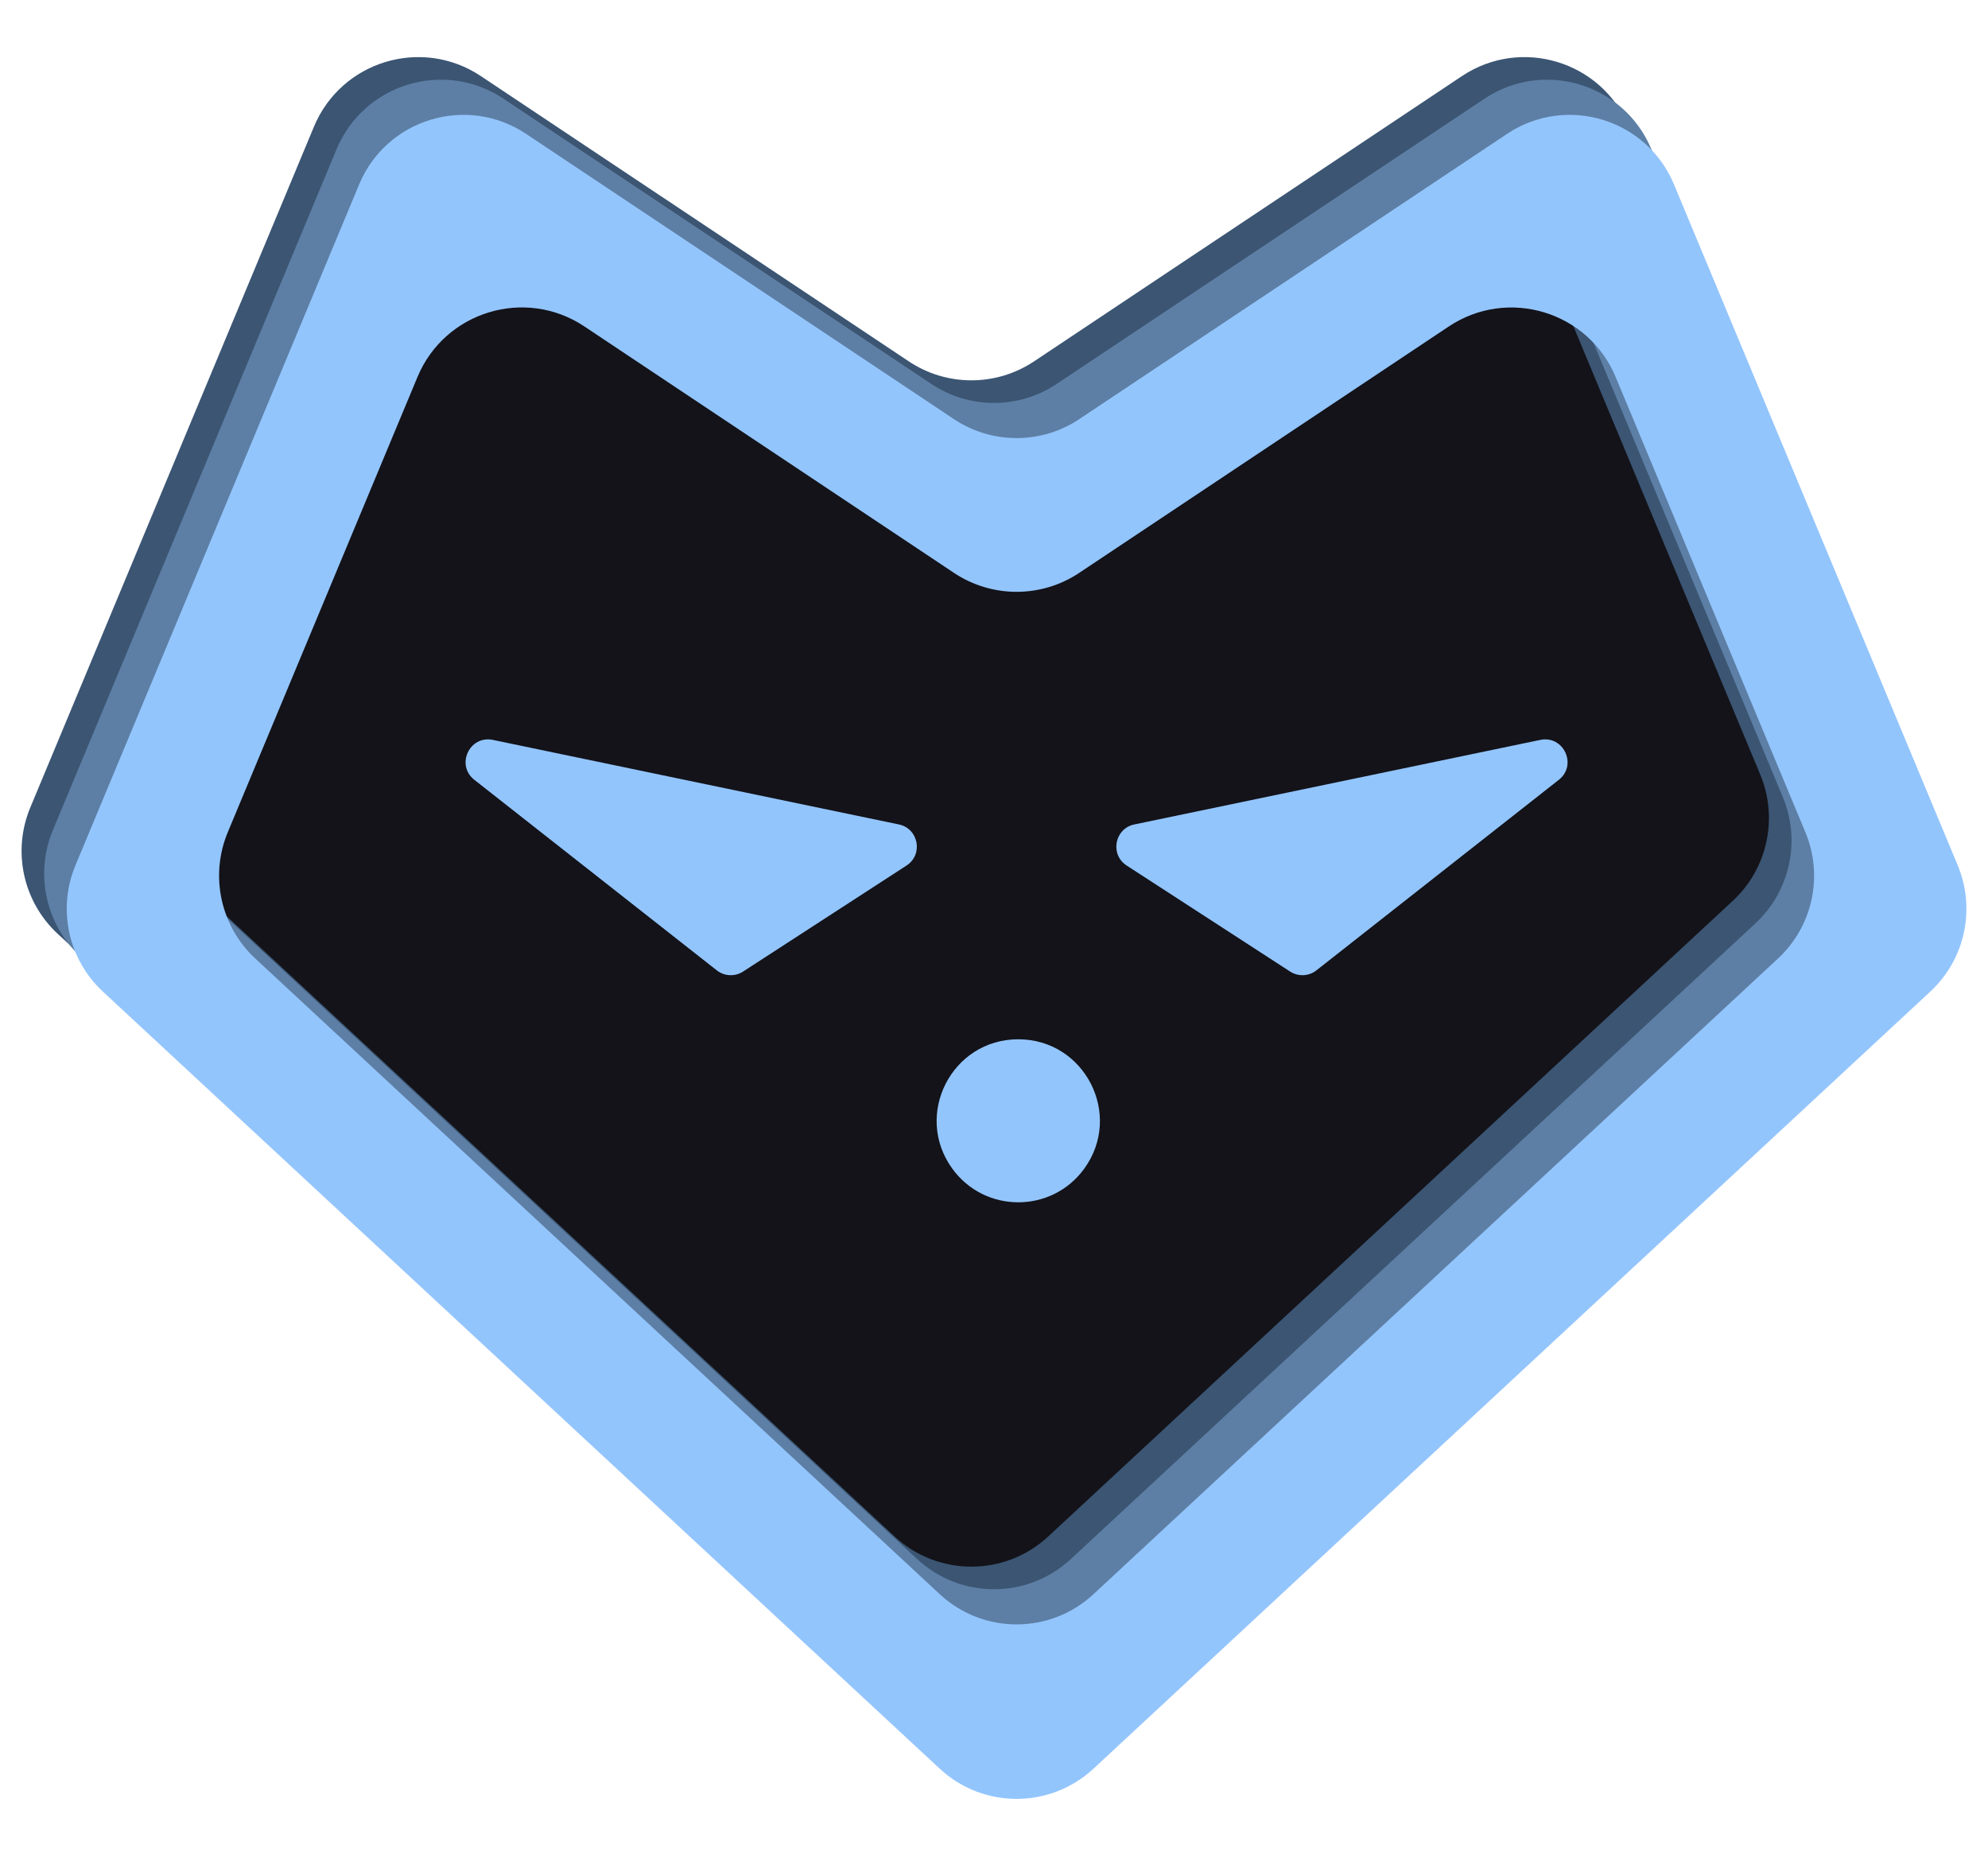 <svg width="88" height="82" viewBox="0 0 88 82" fill="none" xmlns="http://www.w3.org/2000/svg">
  <g id="background" fill="#131319">
    <path d="M67.722 46.834L39.971 23.33C38.351 21.959 35.508 22.654 33.619 24.884L16.745 44.808C14.857 47.037 14.639 49.956 16.259 51.328L44.011 74.832C45.63 76.203 48.474 75.507 50.362 73.278L67.236 53.354C69.124 51.125 69.342 48.206 67.722 46.834Z"/>
    <path d="M67.771 31.219L23.644 11.825C21.069 10.693 18.027 11.949 16.849 14.629L6.32 38.585C5.142 41.266 6.274 44.356 8.849 45.488L52.976 64.882C55.551 66.013 58.593 64.758 59.771 62.077L70.3 38.122C71.478 35.441 70.346 32.35 67.771 31.219Z"/>
    <path d="M43.504 64.933L82.015 43.166C84.468 41.78 85.325 38.655 83.93 36.186L71.46 14.123C70.065 11.655 66.945 10.777 64.492 12.164L25.982 33.93C23.529 35.316 22.671 38.441 24.067 40.91L36.536 62.973C37.932 65.442 41.051 66.319 43.504 64.933Z"/>
  </g>

  <g id="shape-shadow">
    <path 
      d="M72.1 5.606C70.89 2.701 67.33 1.623 64.712 3.369L45.773 15.994C44.094 17.114 41.906 17.114 40.226 15.994L21.287 3.369C18.668 1.623 15.108 2.701 13.898 5.606L1.34 35.744C0.535 37.677 1.019 39.907 2.553 41.331L39.598 75.729C41.516 77.51 44.484 77.51 46.402 75.729L83.447 41.331C84.981 39.907 85.465 37.677 84.66 35.744L72.1 5.606ZM9.296 39.865C7.762 38.44 7.278 36.21 8.083 34.277L16.48 14.129C17.691 11.225 21.251 10.147 23.869 11.893L40.226 22.798C41.906 23.918 44.094 23.918 45.773 22.799L62.13 11.895C64.748 10.149 68.308 11.227 69.519 14.131L77.918 34.282C78.723 36.215 78.239 38.445 76.704 39.87L46.402 68.005C44.484 69.787 41.516 69.787 39.598 68.005L9.296 39.865Z" 
      fill="#3B5573"
    />
    <path 
      d="M73.1 6.606C71.89 3.701 68.33 2.623 65.712 4.369L46.773 16.994C45.094 18.114 42.906 18.114 41.226 16.994L22.287 4.369C19.668 2.623 16.108 3.701 14.898 6.606L2.34 36.744C1.535 38.677 2.019 40.907 3.553 42.331L40.598 76.729C42.516 78.51 45.484 78.51 47.402 76.729L84.447 42.331C85.981 40.907 86.465 38.677 85.66 36.744L73.1 6.606ZM10.296 40.865C8.762 39.44 8.278 37.21 9.083 35.277L17.48 15.129C18.691 12.225 22.251 11.147 24.869 12.893L41.226 23.798C42.906 24.918 45.094 24.918 46.773 23.799L63.13 12.895C65.748 11.149 69.308 12.227 70.519 15.131L78.918 35.282C79.723 37.215 79.239 39.445 77.704 40.87L47.402 69.005C45.484 70.787 42.516 70.787 40.598 69.005L10.296 40.865Z" 
      fill="#5D7FA5"
    />
  </g>
  
  <g id="shape" fill='#93C5FD'>
    <path d="M74.1 8.162C72.89 5.257 69.33 4.18 66.712 5.925L47.773 18.551C46.094 19.67 43.906 19.67 42.226 18.551L23.287 5.925C20.668 4.18 17.108 5.258 15.898 8.162L3.34 38.301C2.535 40.233 3.019 42.463 4.553 43.888L41.598 78.285C43.516 80.066 46.484 80.066 48.402 78.285L85.447 43.888C86.981 42.463 87.465 40.233 86.66 38.301L74.1 8.162ZM11.296 42.421C9.762 40.996 9.278 38.766 10.083 36.834L18.48 16.686C19.691 13.781 23.251 12.703 25.869 14.449L42.226 25.355C43.906 26.475 46.094 26.475 47.773 25.355L64.13 14.451C66.748 12.706 70.308 13.783 71.519 16.688L79.918 36.839C80.723 38.772 80.239 41.002 78.704 42.426L48.402 70.562C46.484 72.343 43.516 72.343 41.598 70.561L11.296 42.421Z"/>
    <path d="M50.212 36.491C49.337 36.673 49.122 37.823 49.872 38.309L57.108 43.002C57.466 43.235 57.933 43.214 58.27 42.95L69.003 34.515C69.834 33.862 69.215 32.534 68.181 32.749L50.212 36.491Z"/>
    <path d="M21.818 32.749C20.783 32.534 20.165 33.862 20.996 34.515L31.73 42.95C32.066 43.214 32.533 43.235 32.892 43.003L40.129 38.309C40.878 37.823 40.663 36.673 39.789 36.491L21.818 32.749Z"/>
    <path d="M42.154 51.726C43.594 53.712 46.554 53.712 47.995 51.726C49.725 49.341 48.021 46 45.074 46C42.128 46 40.424 49.341 42.154 51.726Z"/>
  </g>
</svg>
